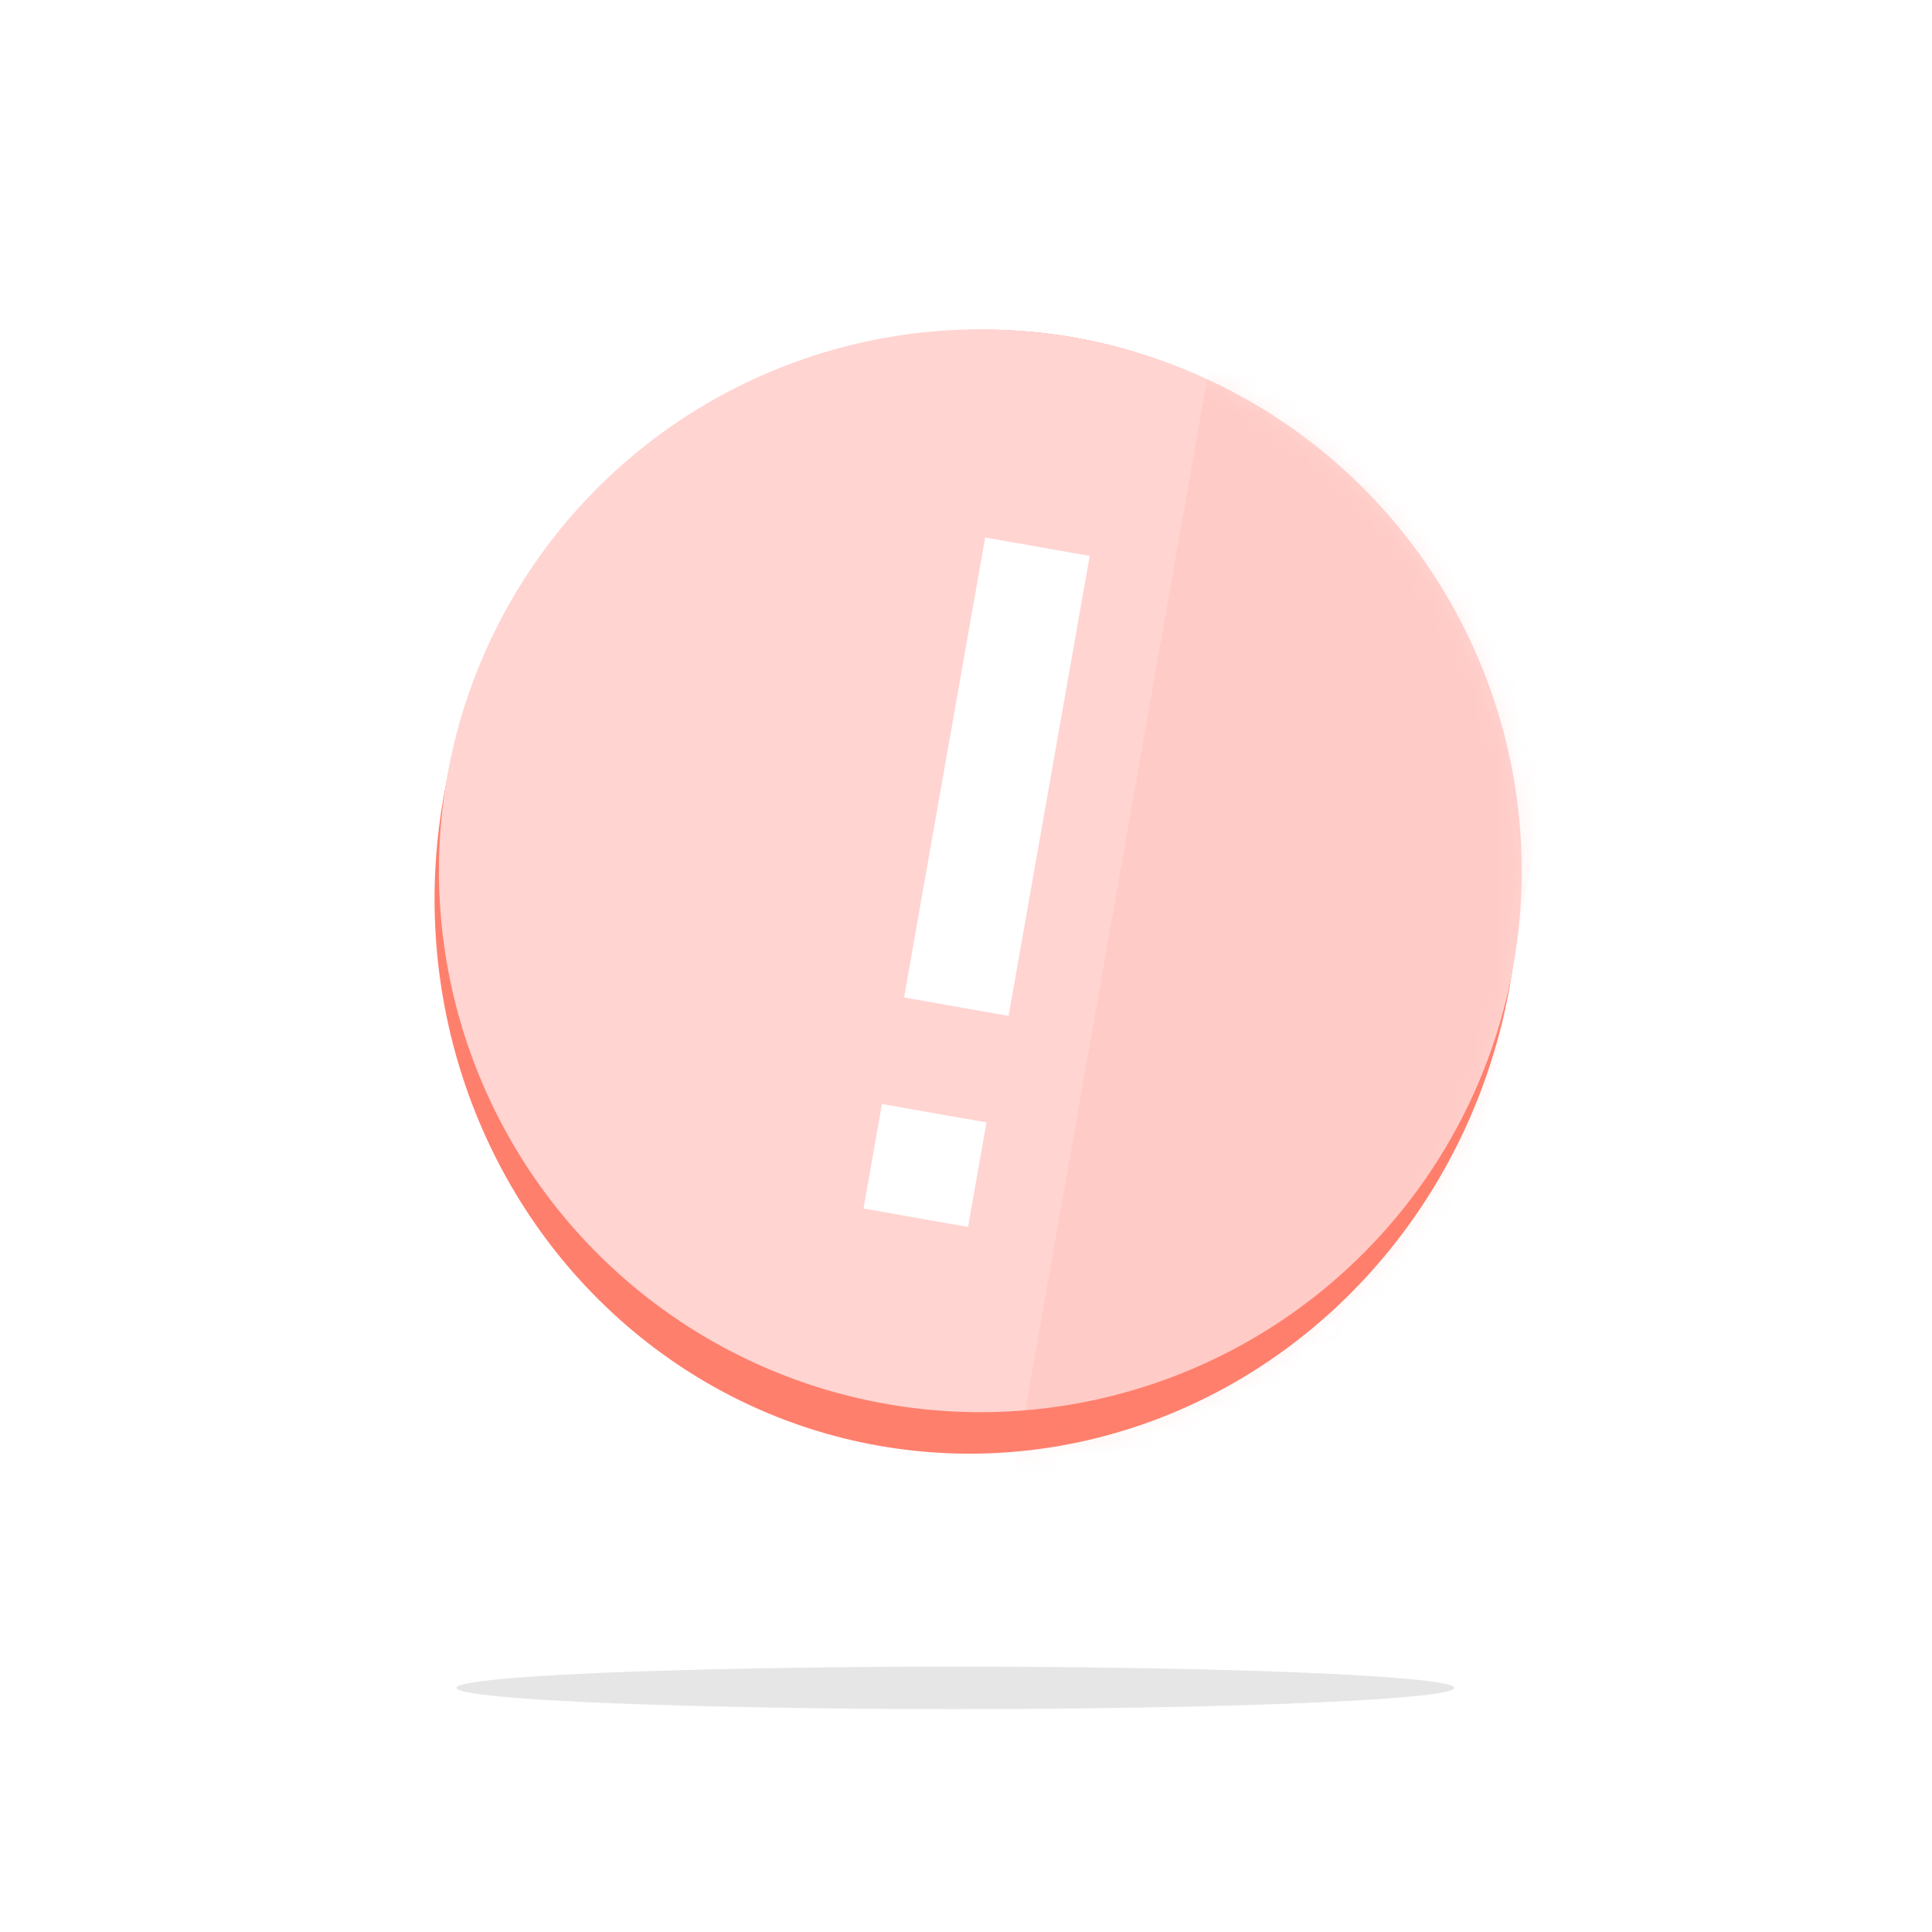 <svg width="91" height="91" viewBox="0 0 91 91" fill="none" xmlns="http://www.w3.org/2000/svg">
<g opacity="0.75" filter="url(#filter0_f_2806_30151)">
<ellipse cx="45" cy="79.5" rx="23.5" ry="1" fill="#DDDDDD"/>
</g>
<ellipse cx="46" cy="42" rx="25.5" ry="26.5" transform="rotate(10 46 42)" fill="#FF7F6D"/>
<circle cx="46.174" cy="41.015" r="25.5" transform="rotate(10 46.174 41.015)" fill="#FFD4D1"/>
<line x1="48.865" y1="25.751" x2="45.045" y2="47.416" stroke="white" stroke-width="5"/>
<line x1="44.003" y1="52.434" x2="43.135" y2="57.358" stroke="white" stroke-width="5"/>
<mask id="mask0_2806_30151" style="mask-type:alpha" maskUnits="userSpaceOnUse" x="20" y="15" width="52" height="54">
<path fill-rule="evenodd" clip-rule="evenodd" d="M41.398 68.097C55.268 70.543 68.571 60.841 71.113 46.428C71.142 46.26 71.17 46.093 71.197 45.925C71.228 45.765 71.258 45.605 71.286 45.443C73.732 31.574 64.471 18.348 50.602 15.903C36.733 13.457 23.507 22.718 21.061 36.587C21.033 36.748 21.006 36.91 20.981 37.071C20.948 37.237 20.917 37.404 20.888 37.572C18.346 51.985 27.529 65.652 41.398 68.097Z" fill="#DDDDDD"/>
</mask>
<g mask="url(#mask0_2806_30151)">
<path opacity="0.1" d="M57.351 15.062L70.153 17.319C73.416 17.895 75.596 21.006 75.02 24.27L67.032 69.571C66.457 72.834 63.345 75.013 60.081 74.438L47.279 72.18L57.351 15.062Z" fill="#FF7F6D"/>
</g>
<defs>
<filter id="filter0_f_2806_30151" x="18.5" y="75.5" width="53" height="8" filterUnits="userSpaceOnUse" color-interpolation-filters="sRGB">
<feFlood flood-opacity="0" result="BackgroundImageFix"/>
<feBlend mode="normal" in="SourceGraphic" in2="BackgroundImageFix" result="shape"/>
<feGaussianBlur stdDeviation="1.5" result="effect1_foregroundBlur_2806_30151"/>
</filter>
</defs>
</svg>
